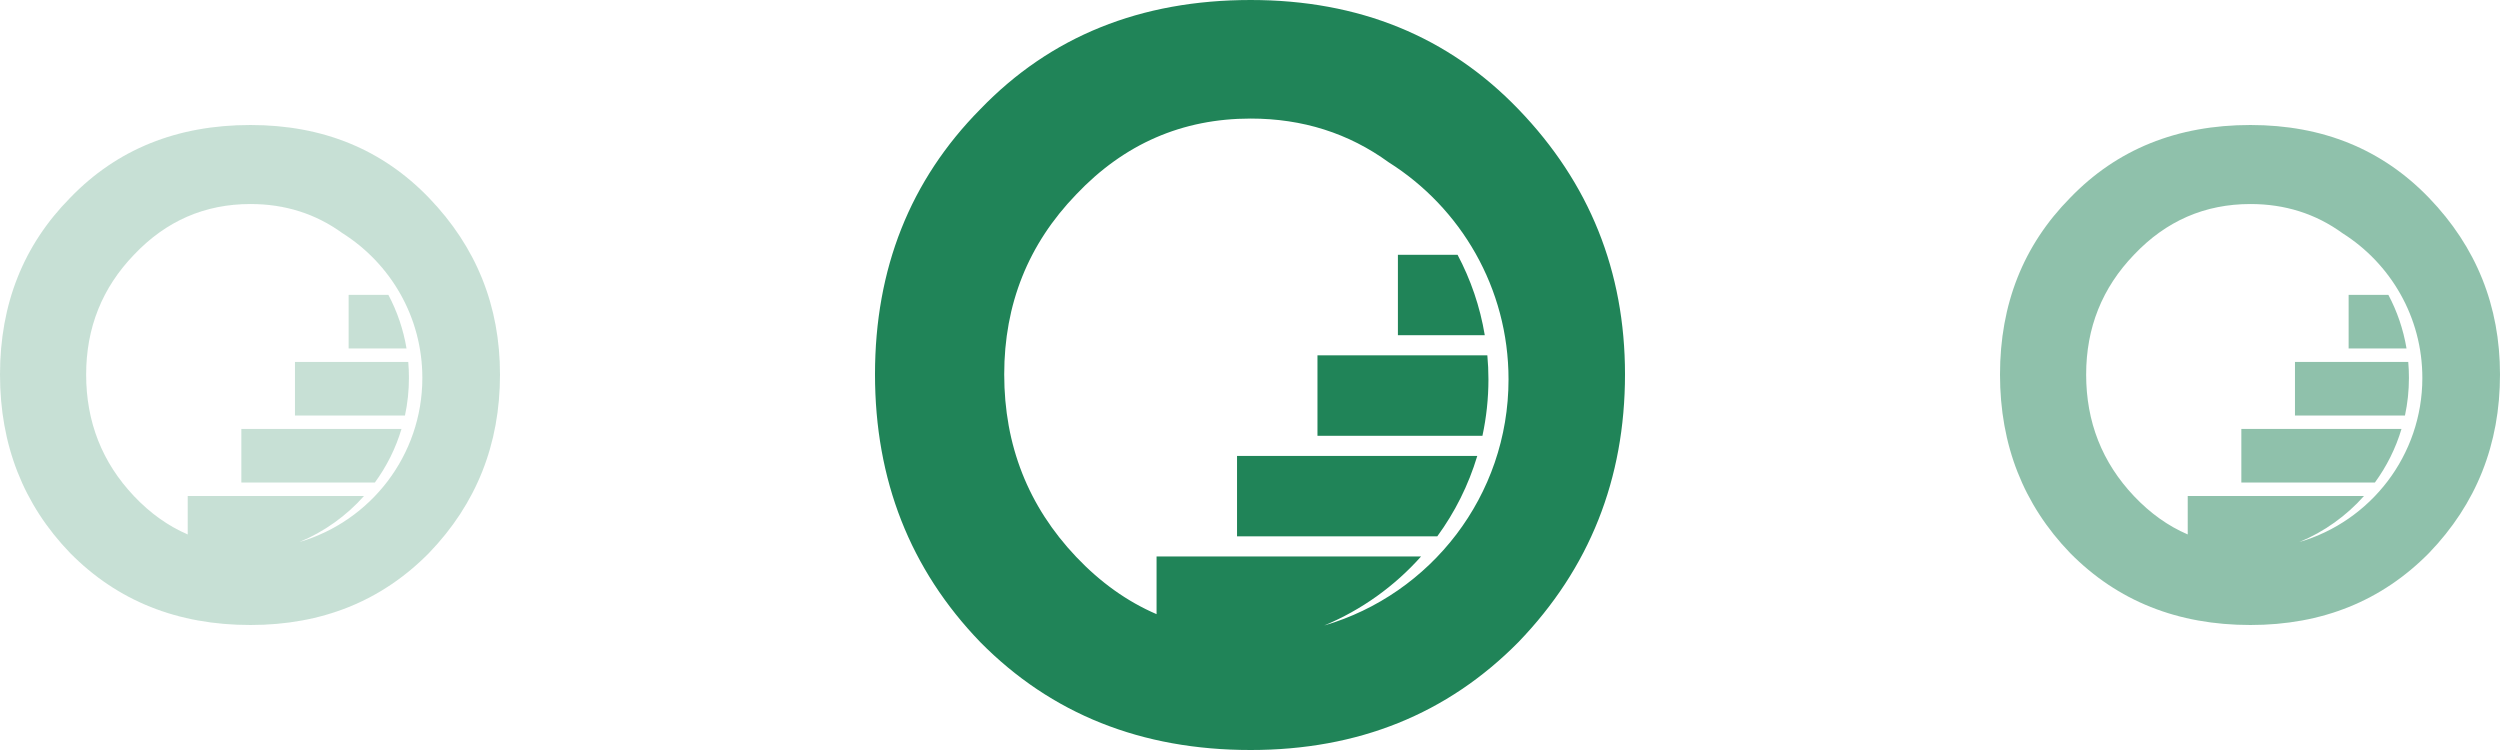 <svg width="80" height="24" viewBox="0 0 80 24" fill="none" xmlns="http://www.w3.org/2000/svg">
<path fill-rule="evenodd" clip-rule="evenodd" d="M31.368 20.547C33.641 22.849 36.526 24 40.021 24C43.46 24 46.316 22.849 48.59 20.547C50.863 18.188 52 15.332 52 11.979C52 8.682 50.863 5.854 48.59 3.496C46.345 1.165 43.489 0 40.021 0C36.497 0 33.613 1.165 31.368 3.496C29.123 5.769 28 8.597 28 11.979C28 15.361 29.123 18.217 31.368 20.547ZM40.021 3.794C41.682 3.794 43.155 4.261 44.439 5.194C46.743 6.647 48.273 9.214 48.273 12.139C48.273 15.87 45.783 19.019 42.375 20.016C43.569 19.519 44.627 18.758 45.474 17.807H37.01V19.653C36.069 19.248 35.212 18.636 34.437 17.819C32.902 16.199 32.135 14.252 32.135 11.979C32.135 9.734 32.902 7.815 34.437 6.224C35.972 4.604 37.833 3.794 40.021 3.794ZM46.642 8.153C47.062 8.945 47.361 9.811 47.513 10.727H44.733V8.153H46.642ZM47.273 14.589C46.992 15.524 46.556 16.393 45.993 17.163H39.585V14.589H47.273ZM47.438 13.945C47.563 13.363 47.63 12.759 47.63 12.139C47.63 11.88 47.618 11.624 47.595 11.371H42.159V13.945H47.438Z" fill="#208458"/>
<g opacity="0.25">
<path fill-rule="evenodd" clip-rule="evenodd" d="M2.245 17.698C3.761 19.233 5.684 20 8.014 20C10.307 20 12.211 19.233 13.726 17.698C15.242 16.125 16 14.221 16 11.986C16 9.788 15.242 7.903 13.726 6.33C12.23 4.777 10.326 4 8.014 4C5.665 4 3.742 4.777 2.245 6.33C0.748 7.846 0 9.731 0 11.986C0 14.24 0.748 16.145 2.245 17.698ZM8.014 6.529C9.121 6.529 10.103 6.84 10.959 7.462C12.495 8.431 13.515 10.143 13.515 12.093C13.515 14.58 11.856 16.679 9.583 17.344C10.38 17.013 11.085 16.506 11.649 15.871H6.007V17.102C5.38 16.832 4.808 16.424 4.291 15.879C3.268 14.799 2.757 13.502 2.757 11.986C2.757 10.489 3.268 9.21 4.291 8.149C5.314 7.069 6.555 6.529 8.014 6.529ZM12.428 9.435C12.708 9.963 12.907 10.541 13.009 11.151H11.156V9.435H12.428ZM12.848 13.726C12.662 14.35 12.371 14.928 11.995 15.442H7.723V13.726H12.848ZM12.959 13.297C13.042 12.909 13.086 12.506 13.086 12.093C13.086 11.92 13.079 11.749 13.064 11.581H9.439V13.297H12.959Z" fill="#208458"/>
</g>
<g opacity="0.5">
<path fill-rule="evenodd" clip-rule="evenodd" d="M66.245 17.698C67.761 19.233 69.684 20 72.014 20C74.307 20 76.211 19.233 77.727 17.698C79.242 16.125 80 14.221 80 11.986C80 9.788 79.242 7.903 77.727 6.33C76.23 4.777 74.326 4 72.014 4C69.665 4 67.742 4.777 66.245 6.33C64.748 7.846 64 9.731 64 11.986C64 14.24 64.748 16.145 66.245 17.698ZM72.014 6.529C73.121 6.529 74.103 6.84 74.959 7.462C76.495 8.431 77.515 10.143 77.515 12.093C77.515 14.58 75.856 16.679 73.583 17.344C74.38 17.013 75.085 16.506 75.649 15.871H70.007V17.102C69.379 16.832 68.808 16.424 68.291 15.879C67.268 14.799 66.757 13.502 66.757 11.986C66.757 10.489 67.268 9.21 68.291 8.149C69.314 7.069 70.555 6.529 72.014 6.529ZM76.428 9.435C76.708 9.963 76.907 10.541 77.009 11.151H75.156V9.435H76.428ZM76.848 13.726C76.662 14.35 76.371 14.928 75.996 15.442H71.723V13.726H76.848ZM76.959 13.297C77.042 12.909 77.086 12.506 77.086 12.093C77.086 11.92 77.079 11.749 77.064 11.581H73.439V13.297H76.959Z" fill="#208458"/>
</g>
</svg>
